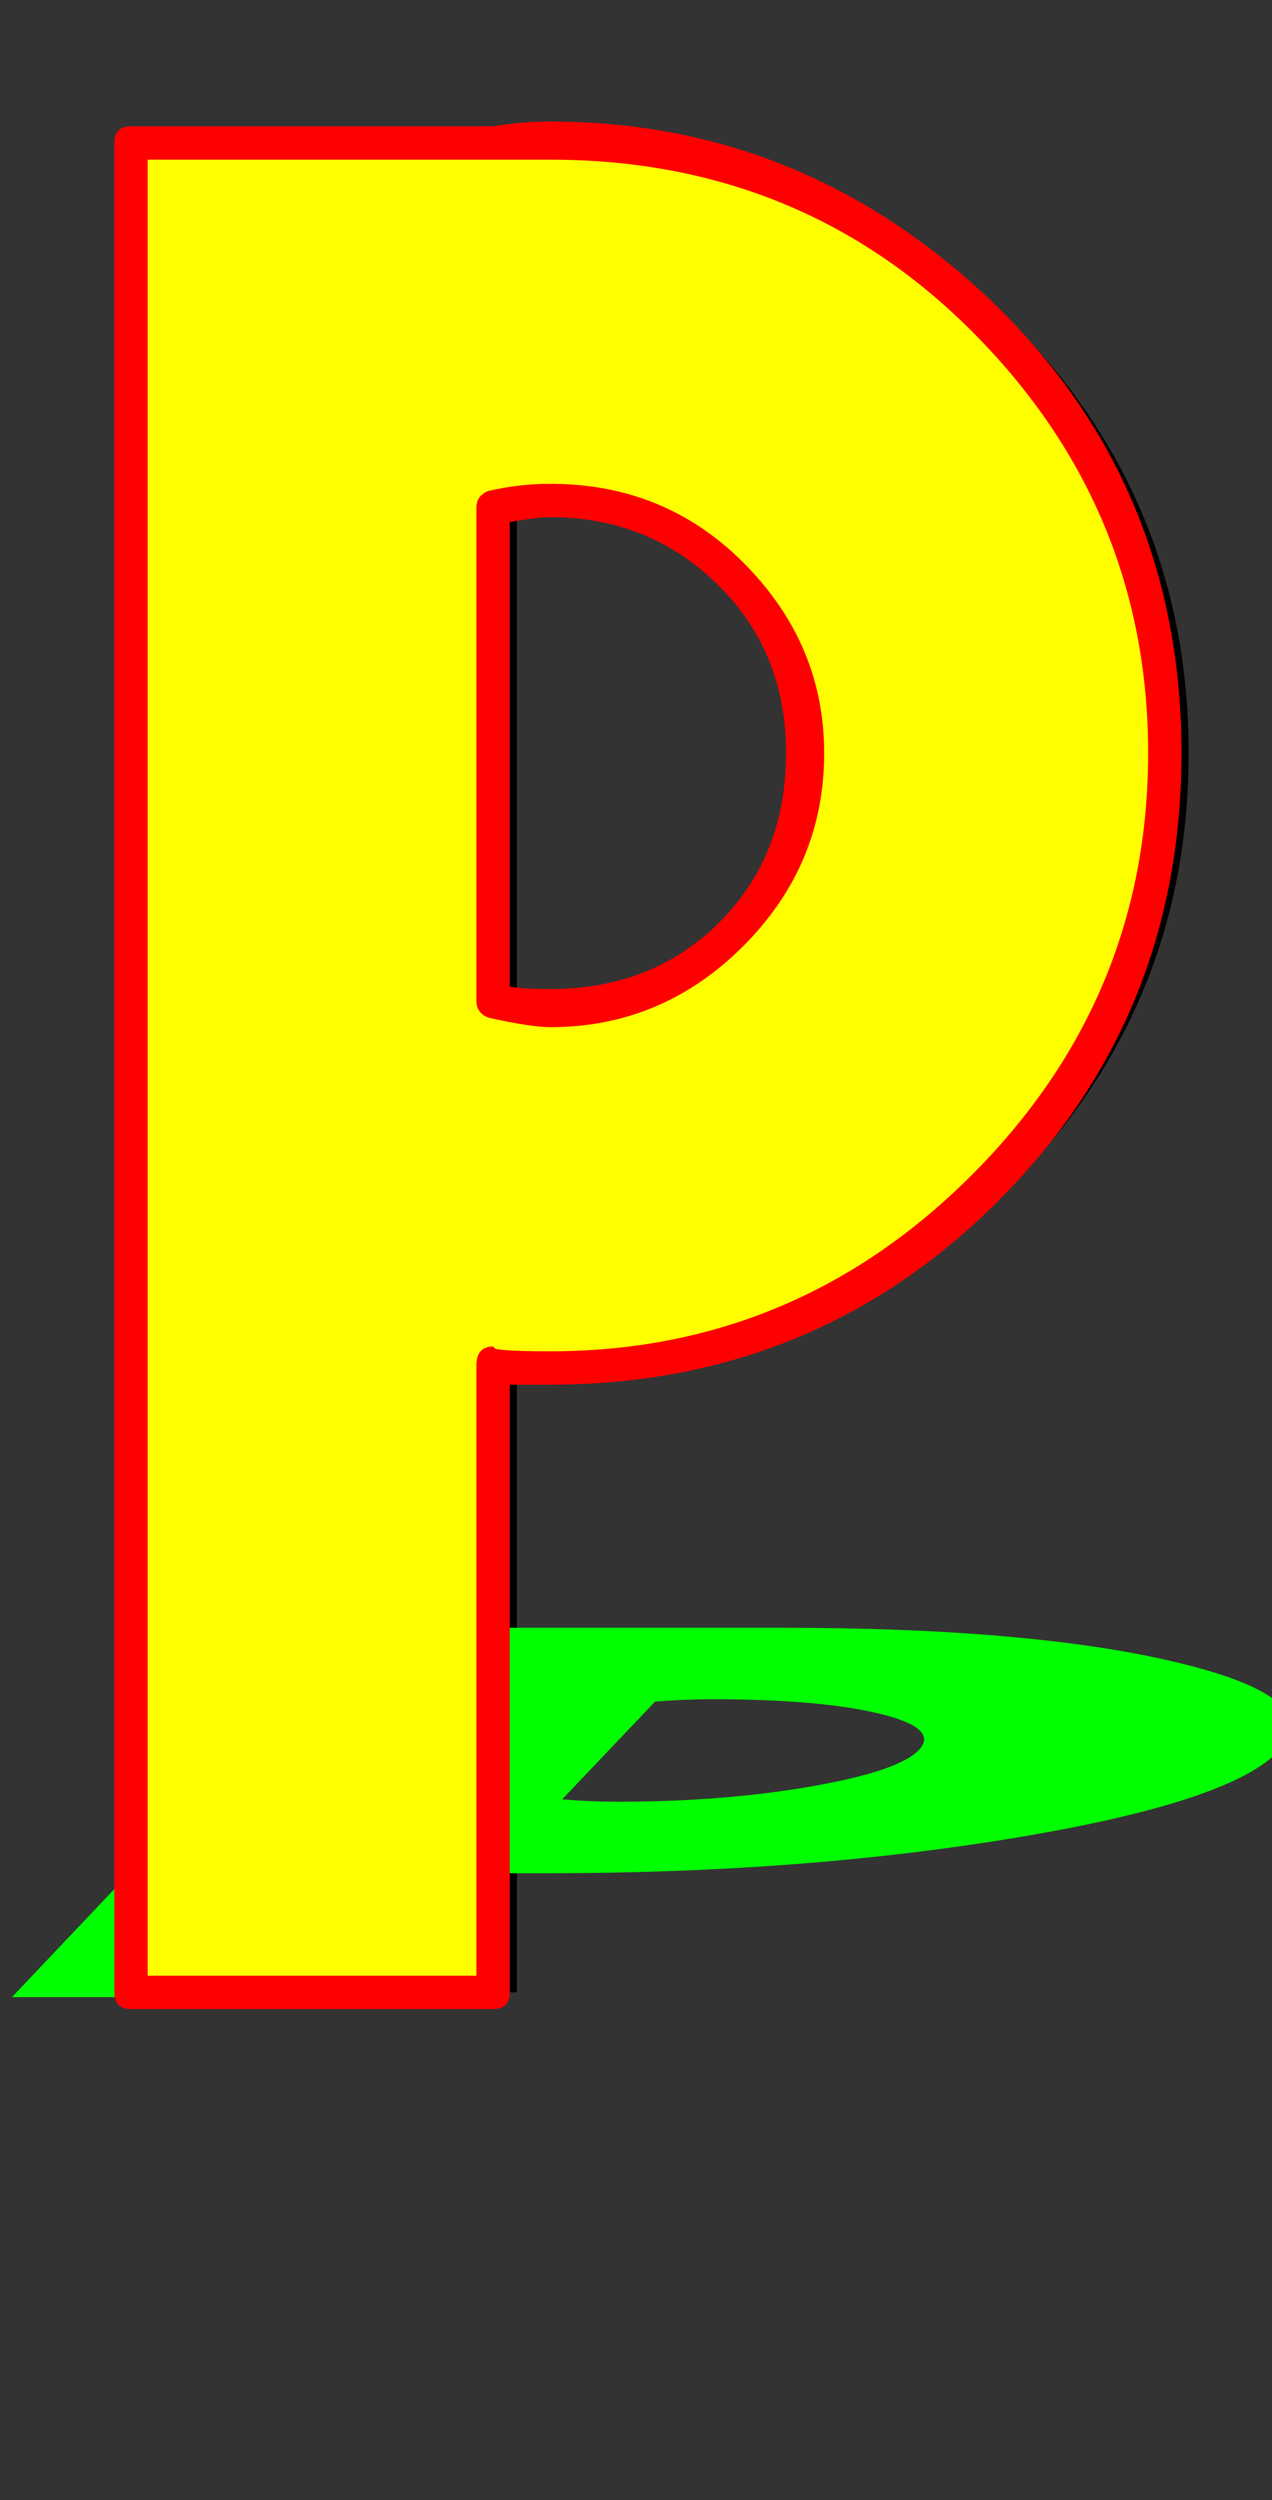 <svg xmlns="http://www.w3.org/2000/svg" id="glyph51" viewBox="0 0 534 1049">
  <rect x="0" y="0" width="534" height="1049" fill="#333333" stroke="none"/>
  <defs/>
  <path fill="#000000" d="M217,836 L65,836 L65,60 L217,60 Q225,59 241,59 Q348,59 423.5,134 Q499,209 499,316 Q499,423 423.5,498.5 Q348,574 241,574 Q225,574 217,573 Z M217,213 L217,420 Q229,423 241,423 Q286,423 317,392 Q348,361 348,316 Q348,272 317,241 Q286,210 241,210 Q229,210 217,213 Z"/>
  <path fill="#00ff00" d="M157,838 L5,838 L152,683 L304,683 Q312,683 328,683 Q435,683 496,698 Q557,713 537,734.5 Q517,756 427,771 Q337,786 230,786 Q214,786 206,786 Z M275,714 L236,755 Q248,756 259,756 Q304,756 341,749.5 Q378,743 386,734 Q394,725 369,719 Q344,713 299,713 Q287,713 275,714 Z"/>
  <path fill="#ffff00" d="M202,836 L50,836 L50,60 L202,60 Q210,59 226,59 Q333,59 408.5,134 Q484,209 484,316 Q484,423 408.5,498.5 Q333,574 226,574 Q210,574 202,573 Z M202,213 L202,420 Q214,423 226,423 Q271,423 302,392 Q333,361 333,316 Q333,272 302,241 Q271,210 226,210 Q214,210 202,213 Z"/>
  <path fill="#ff0000" d="M207,843 L55,843 Q48,843 48,836 L48,60 Q48,53 55,53 L207,53 Q219,51 231,51 Q339,51 419,129 Q496,205 496,316 Q496,427 419,504 Q342,581 231,581 L214,581 L214,836 Q214,843 207,843 Z M62,829 L200,829 L200,573 Q200,565 207,565 L208,566 Q213,567 231,567 Q334,567 408,493 Q482,419 482,316 Q482,213 408,139 Q336,67 231,67 L208,67 L207,67 L62,67 Z M231,203 Q279,203 312,236 Q346,270 346,316 Q346,363 312,397 Q278,431 231,431 Q223,431 205,427 Q200,425 200,420 L200,213 Q200,208 205,206 Q218,203 231,203 Z M330,316 Q330,274 302,246 Q273,217 231,217 Q226,217 214,219 L214,414 Q220,415 231,415 Q274,415 302,387 Q330,359 330,316 Z"/>
</svg>
